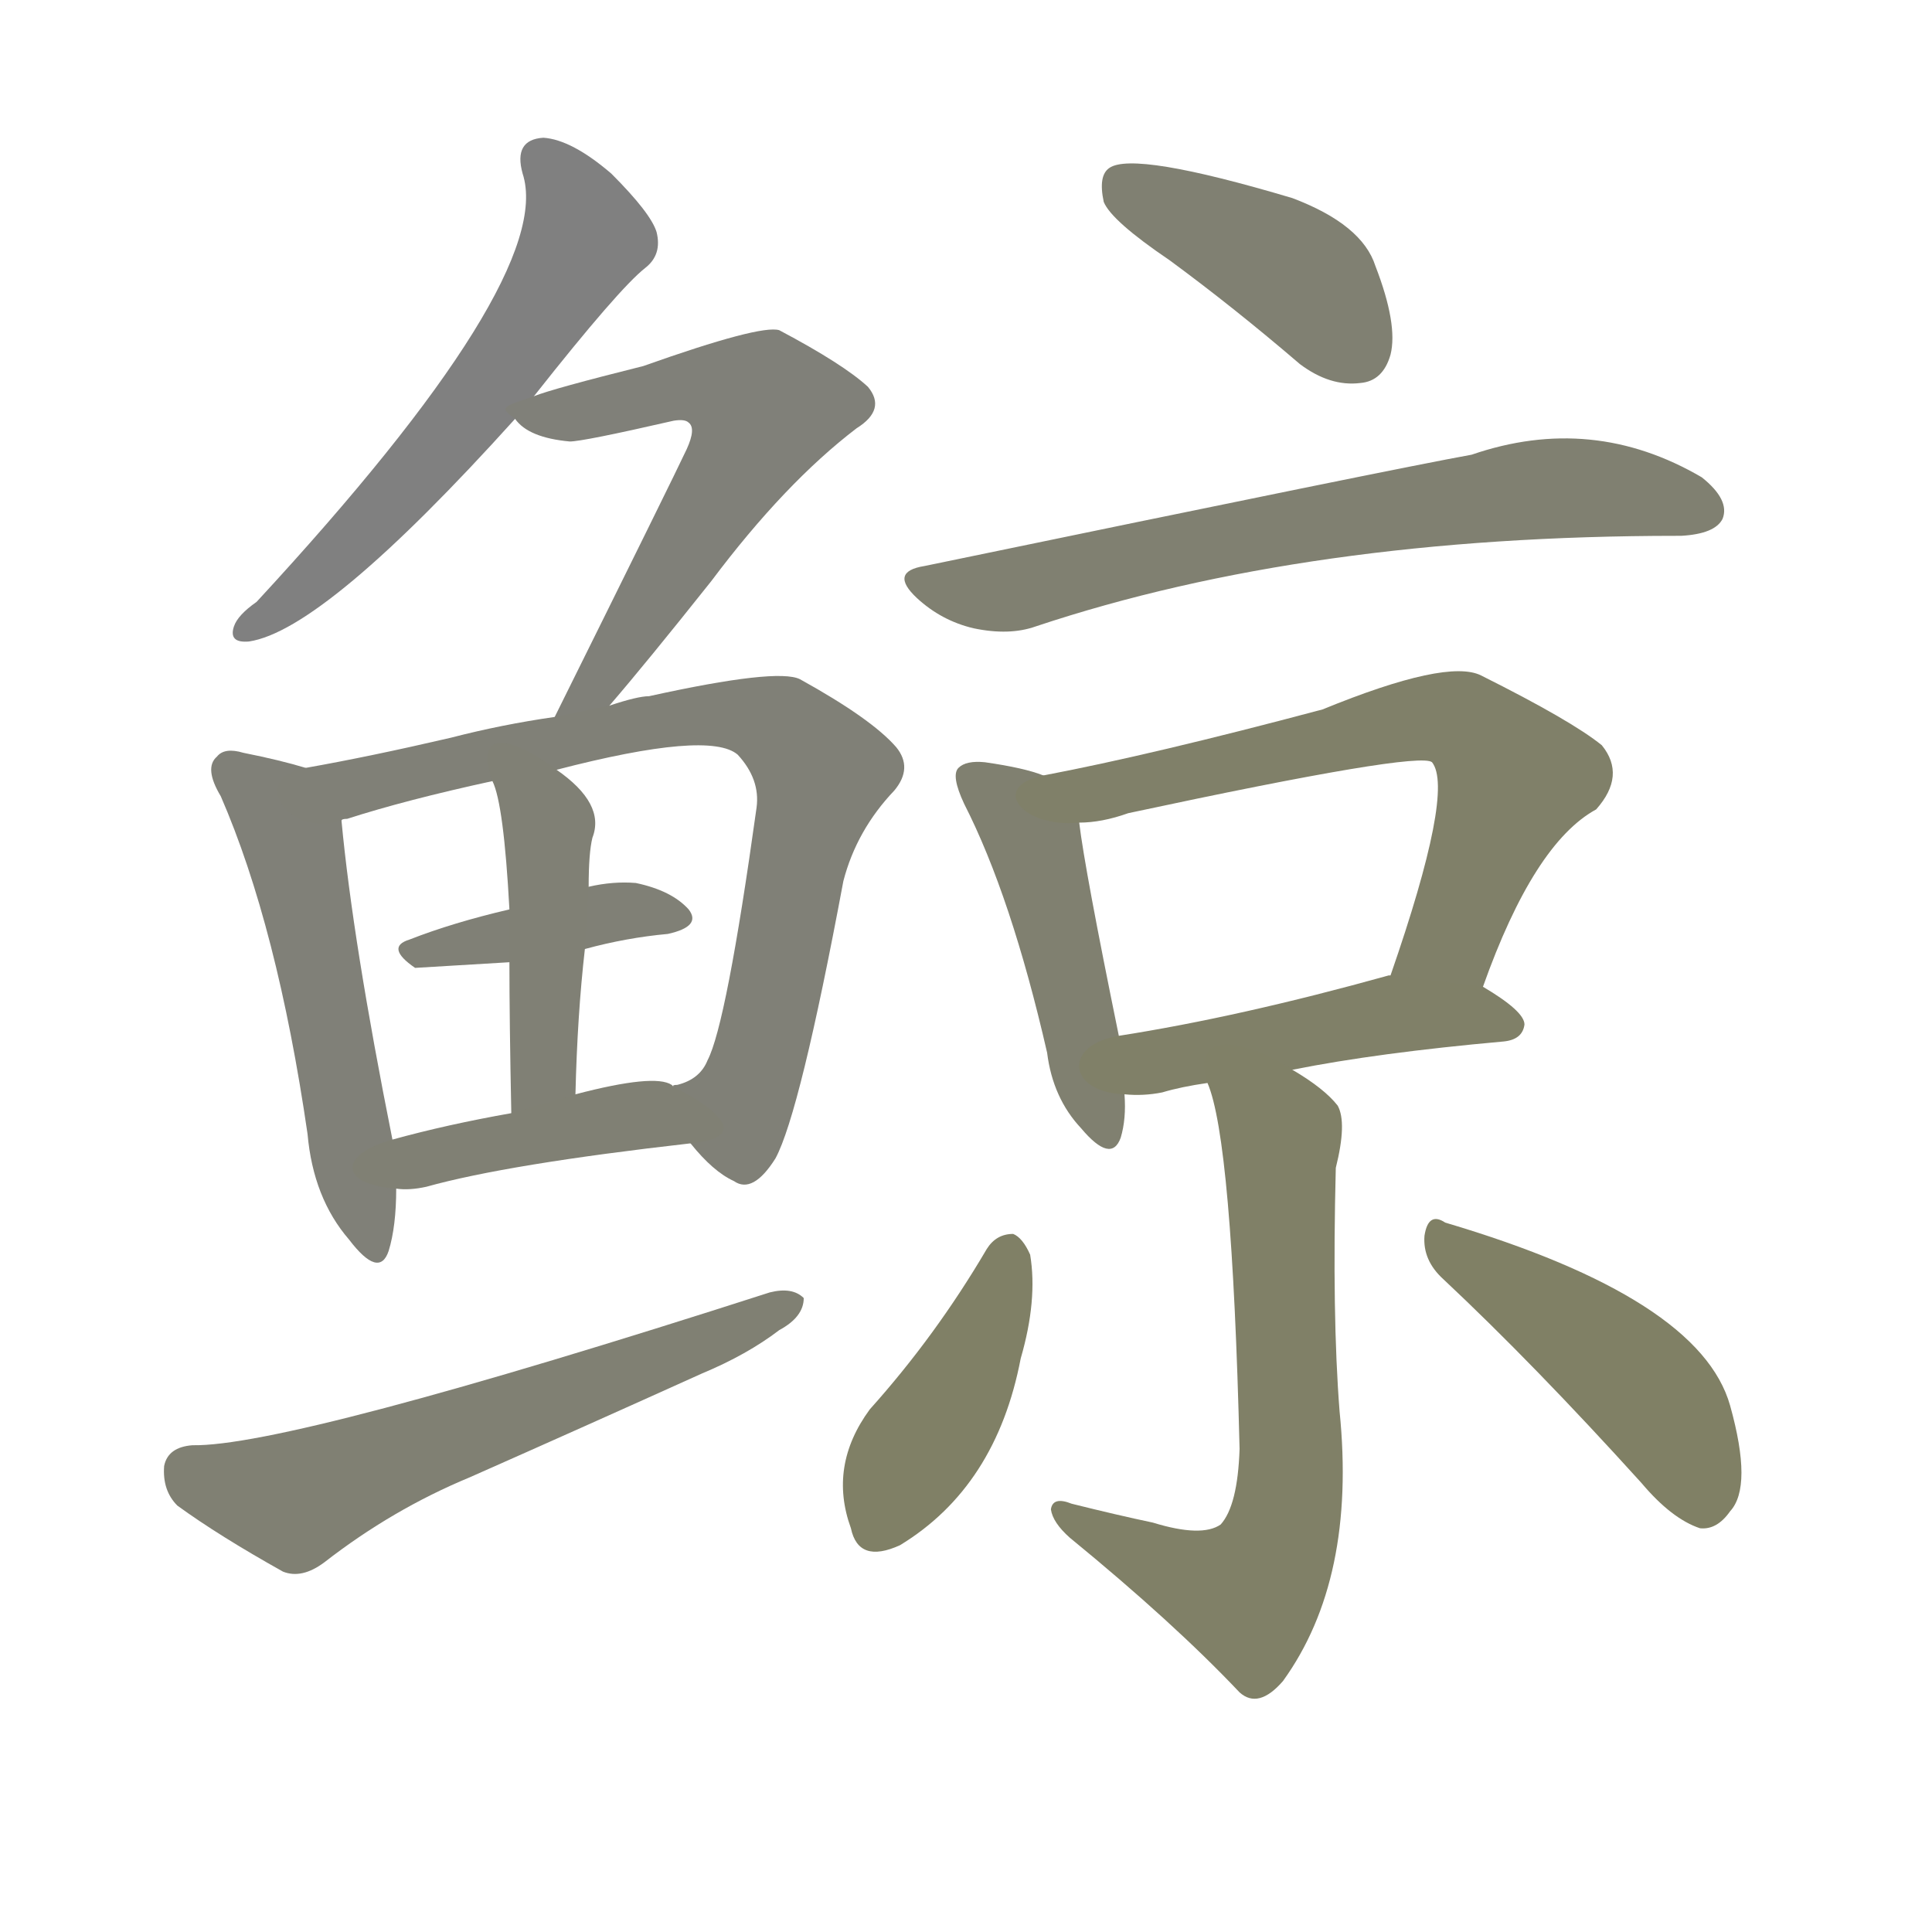 <svg version="1.1" viewBox="0 0 1024 1024" xmlns="http://www.w3.org/2000/svg">
  
  <g transform="scale(1, -1) translate(0, -900)">
    <style type="text/css">
        .stroke1 {fill: #808080;}
        .stroke2 {fill: #808079;}
        .stroke3 {fill: #808078;}
        .stroke4 {fill: #808077;}
        .stroke5 {fill: #808076;}
        .stroke6 {fill: #808075;}
        .stroke7 {fill: #808074;}
        .stroke8 {fill: #808073;}
        .stroke9 {fill: #808072;}
        .stroke10 {fill: #808071;}
        .stroke11 {fill: #808070;}
        .stroke12 {fill: #808069;}
        .stroke13 {fill: #808068;}
        .stroke14 {fill: #808067;}
        .stroke15 {fill: #808066;}
        .stroke16 {fill: #808065;}
        .stroke17 {fill: #808064;}
        .stroke18 {fill: #808063;}
        .stroke19 {fill: #808062;}
        .stroke20 {fill: #808061;}
        text {
            font-family: Helvetica;
            font-size: 50px;
            fill: #808060;
            paint-order: stroke;
            stroke: #000000;
            stroke-width: 4px;
            stroke-linecap: butt;
            stroke-linejoin: miter;
            font-weight: 800;
        }
    </style>

    <path d="M 283 690 Q 328 747 342 758 Q 351 765 348 777 Q 345 787 324 808 Q 303 826 288 827 Q 272 826 277 808 Q 295 753 136 581 Q 126 574 124 568 Q 121 559 132 560 Q 172 566 273 678 L 283 690 Z" class="stroke1"/>
    <path d="M 323 526 Q 342 548 377 592 Q 416 644 454 673 Q 470 683 460 695 Q 447 707 413 725 Q 403 728 341 706 Q 293 694 283 690 C 265 684 265 684 273 678 Q 280 668 302 666 Q 309 666 357 677 Q 363 678 365 676 Q 369 673 364 662 Q 357 647 294 520 C 281 493 304 503 323 526 Z" class="stroke2"/>
    <path d="M 162 493 Q 149 497 129 501 Q 119 504 115 499 Q 108 493 117 478 Q 147 409 163 299 Q 166 265 185 243 Q 201 222 206 237 Q 210 250 210 270 L 208 296 Q 187 401 181 465 C 179 488 179 488 162 493 Z" class="stroke3"/>
    <path d="M 366 294 Q 378 279 389 274 Q 399 267 411 286 Q 424 310 447 433 Q 454 460 474 481 Q 484 493 475 504 Q 462 519 424 540 Q 412 546 344 531 Q 338 531 323 526 L 294 520 Q 266 516 239 509 Q 196 499 162 493 C 132 488 152 456 181 465 Q 181 466 184 466 Q 215 476 261 486 L 295 492 Q 376 513 391 500 Q 403 487 401 472 Q 385 357 375 338 Q 371 328 359 325 Q 356 325 357 324 C 344 317 346 316 366 294 Z" class="stroke4"/>
    <path d="M 310 397 Q 332 403 354 405 Q 372 409 365 418 Q 356 428 337 432 Q 325 433 312 430 L 270 418 Q 240 411 217 402 Q 204 398 220 387 Q 221 387 270 390 L 310 397 Z" class="stroke5"/>
    <path d="M 305 320 Q 306 362 310 397 L 312 430 Q 312 448 314 456 Q 321 474 295 492 C 271 510 251 514 261 486 Q 267 474 270 418 L 270 390 Q 270 359 271 310 C 272 280 304 290 305 320 Z" class="stroke6"/>
    <path d="M 210 270 Q 217 269 226 271 Q 269 283 366 294 C 396 297 384 310 357 324 L 356 325 Q 347 331 305 320 L 271 310 Q 237 304 208 296 C 179 288 180 272 210 270 Z" class="stroke7"/>
    <path d="M 102 134 Q 89 133 87 123 Q 86 110 94 102 Q 116 86 150 67 Q 160 63 172 72 Q 208 100 249 117 Q 310 144 372 172 Q 396 182 413 195 Q 426 202 426 212 Q 420 218 408 215 Q 153 133 102 134 Z" class="stroke8"/>
    <path d="M 620 762 Q 654 737 689 707 Q 705 695 721 697 Q 733 698 737 712 Q 741 728 729 759 Q 722 781 685 795 Q 601 820 588 811 Q 582 807 585 793 Q 589 783 620 762 Z" class="stroke9"/>
    <path d="M 490 600 Q 471 597 486 583 Q 499 571 516 567 Q 535 563 549 568 Q 693 616 889 616 L 891 616 Q 909 617 913 625 Q 917 635 902 647 Q 844 681 780 659 Q 741 652 490 600 Z" class="stroke10"/>
    <path d="M 553 489 Q 543 493 522 496 Q 512 497 508 493 Q 504 489 511 474 Q 536 425 555 342 Q 558 318 573 302 Q 589 283 594 297 Q 597 307 596 320 L 593 351 Q 575 439 572 464 C 569 484 569 484 553 489 Z" class="stroke11"/>
    <path d="M 786 377 Q 813 453 846 471 Q 862 489 849 505 Q 833 518 785 542 Q 767 551 701 524 Q 611 500 553 489 C 524 483 542 461 572 464 Q 584 464 598 469 Q 752 502 759 496 Q 771 481 737 383 C 727 355 776 349 786 377 Z" class="stroke12"/>
    <path d="M 685 333 Q 730 342 797 348 Q 807 349 808 357 Q 808 364 786 377 L 737 383 L 736 383 Q 657 361 593 351 C 563 346 566 321 596 320 Q 606 319 616 321 Q 626 324 640 326 L 685 333 Z" class="stroke13"/>
    <path d="M 611 93 Q 592 97 568 103 Q 558 107 557 100 Q 558 93 567 85 Q 622 40 657 3 Q 667 -6 680 9 Q 719 63 710 152 Q 706 203 708 281 Q 714 305 709 314 Q 702 323 685 333 C 660 349 631 355 640 326 Q 653 296 657 132 Q 656 102 647 92 Q 637 85 611 93 Z" class="stroke14"/>
    <path d="M 523 238 Q 496 192 461 153 Q 439 123 451 90 Q 455 71 477 81 Q 528 112 541 180 Q 550 211 546 235 Q 542 244 537 246 Q 528 246 523 238 Z" class="stroke15"/>
    <path d="M 765 222 Q 813 177 870 114 Q 886 95 901 90 Q 910 89 917 99 Q 929 112 917 155 Q 901 212 766 252 Q 757 258 755 245 Q 754 232 765 222 Z" class="stroke16"/>
    
    
    
    
    
    
    
    
    
    
    
    
    
    
    
    </g>
</svg>
